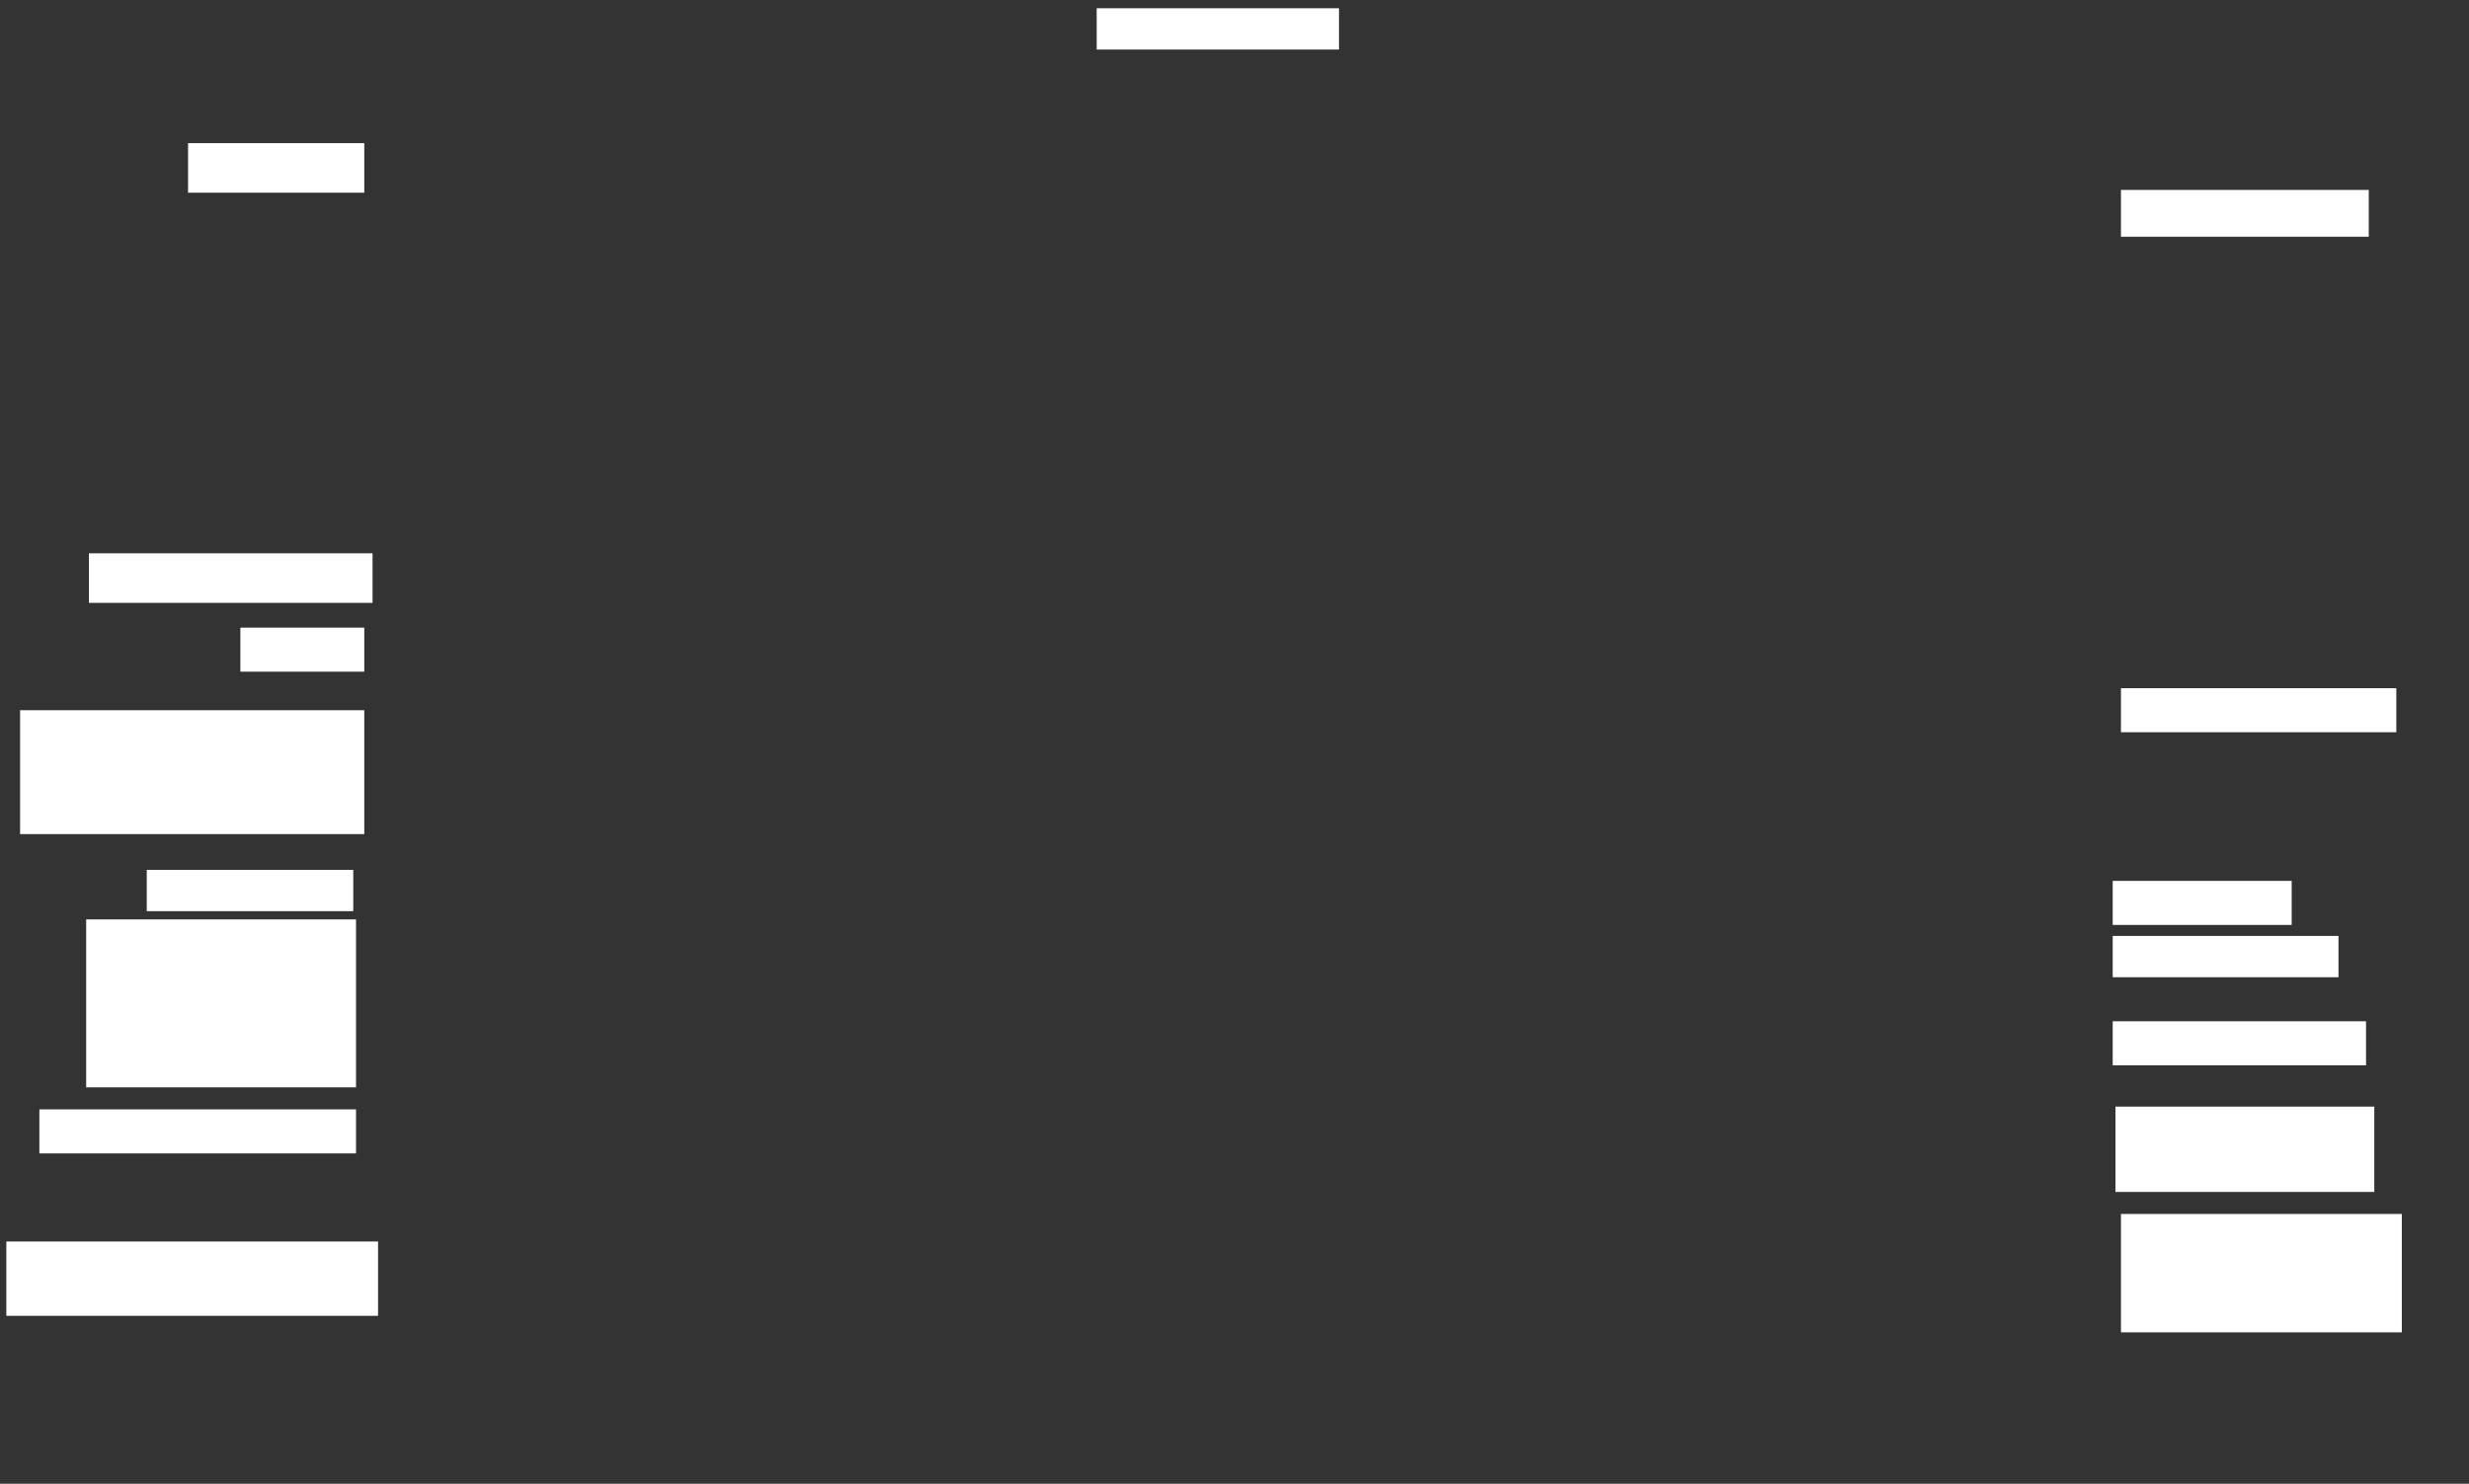 <svg xmlns="http://www.w3.org/2000/svg" height="550" width="915">
 <rect width="100%" height="100%" fill="#333333" stroke="none"/>
 <g>
  <title>Labels</title>
 </g>
 <g>
  <title>Shapes</title>
  <rect fill="#ffffff" height="15.306" id="svg_2" stroke-width="0" width="89.796" x="406.429" y="3.061" />
  <rect fill="#ffffff" height="18.367" id="svg_3" stroke-width="0" width="65.306" x="69.694" y="53.061" />
  <rect fill="#ffffff" height="18.367" id="svg_4" stroke-width="0" width="105.102" x="32.959" y="205.102" />
  <rect fill="#ffffff" height="16.327" id="svg_5" stroke-width="0" width="45.918" x="89.082" y="232.653" />
  <rect fill="#ffffff" height="45.918" id="svg_6" stroke-width="0" width="127.551" x="7.449" y="263.265" />
  <rect fill="#ffffff" height="15.306" id="svg_7" stroke-width="0" width="76.531" x="54.388" y="322.449" />
  <rect fill="#ffffff" height="62.245" id="svg_8" stroke-width="0" width="100" x="31.939" y="340.816" />
  <rect fill="#ffffff" height="16.327" id="svg_9" stroke-width="0" width="117.347" x="14.592" y="411.224" />
  <rect fill="#ffffff" height="27.551" id="svg_10" stroke-width="0" width="137.755" x="2.347" y="460.204" />
  <rect fill="#ffffff" height="17.347" id="svg_11" stroke-width="0" width="91.837" x="786.02" y="70.408" />
  <rect fill="#ffffff" height="16.327" id="svg_12" stroke-width="0" width="102.041" x="786.02" y="255.102" />
  <rect fill="#ffffff" height="16.327" id="svg_14" stroke-width="0" width="66.327" x="782.959" y="326.531" />
  <rect fill="#ffffff" height="15.306" id="svg_15" stroke-width="0" width="83.673" x="782.959" y="346.939" />
  <rect fill="#ffffff" height="16.327" id="svg_16" stroke-width="0" width="93.878" x="782.959" y="378.571" />
  <rect fill="#ffffff" height="31.633" id="svg_17" stroke-width="0" width="95.918" x="783.98" y="410.204" />
  <rect fill="#ffffff" height="43.878" id="svg_18" stroke-width="0" width="104.082" x="786.02" y="450" />
 </g>
</svg>